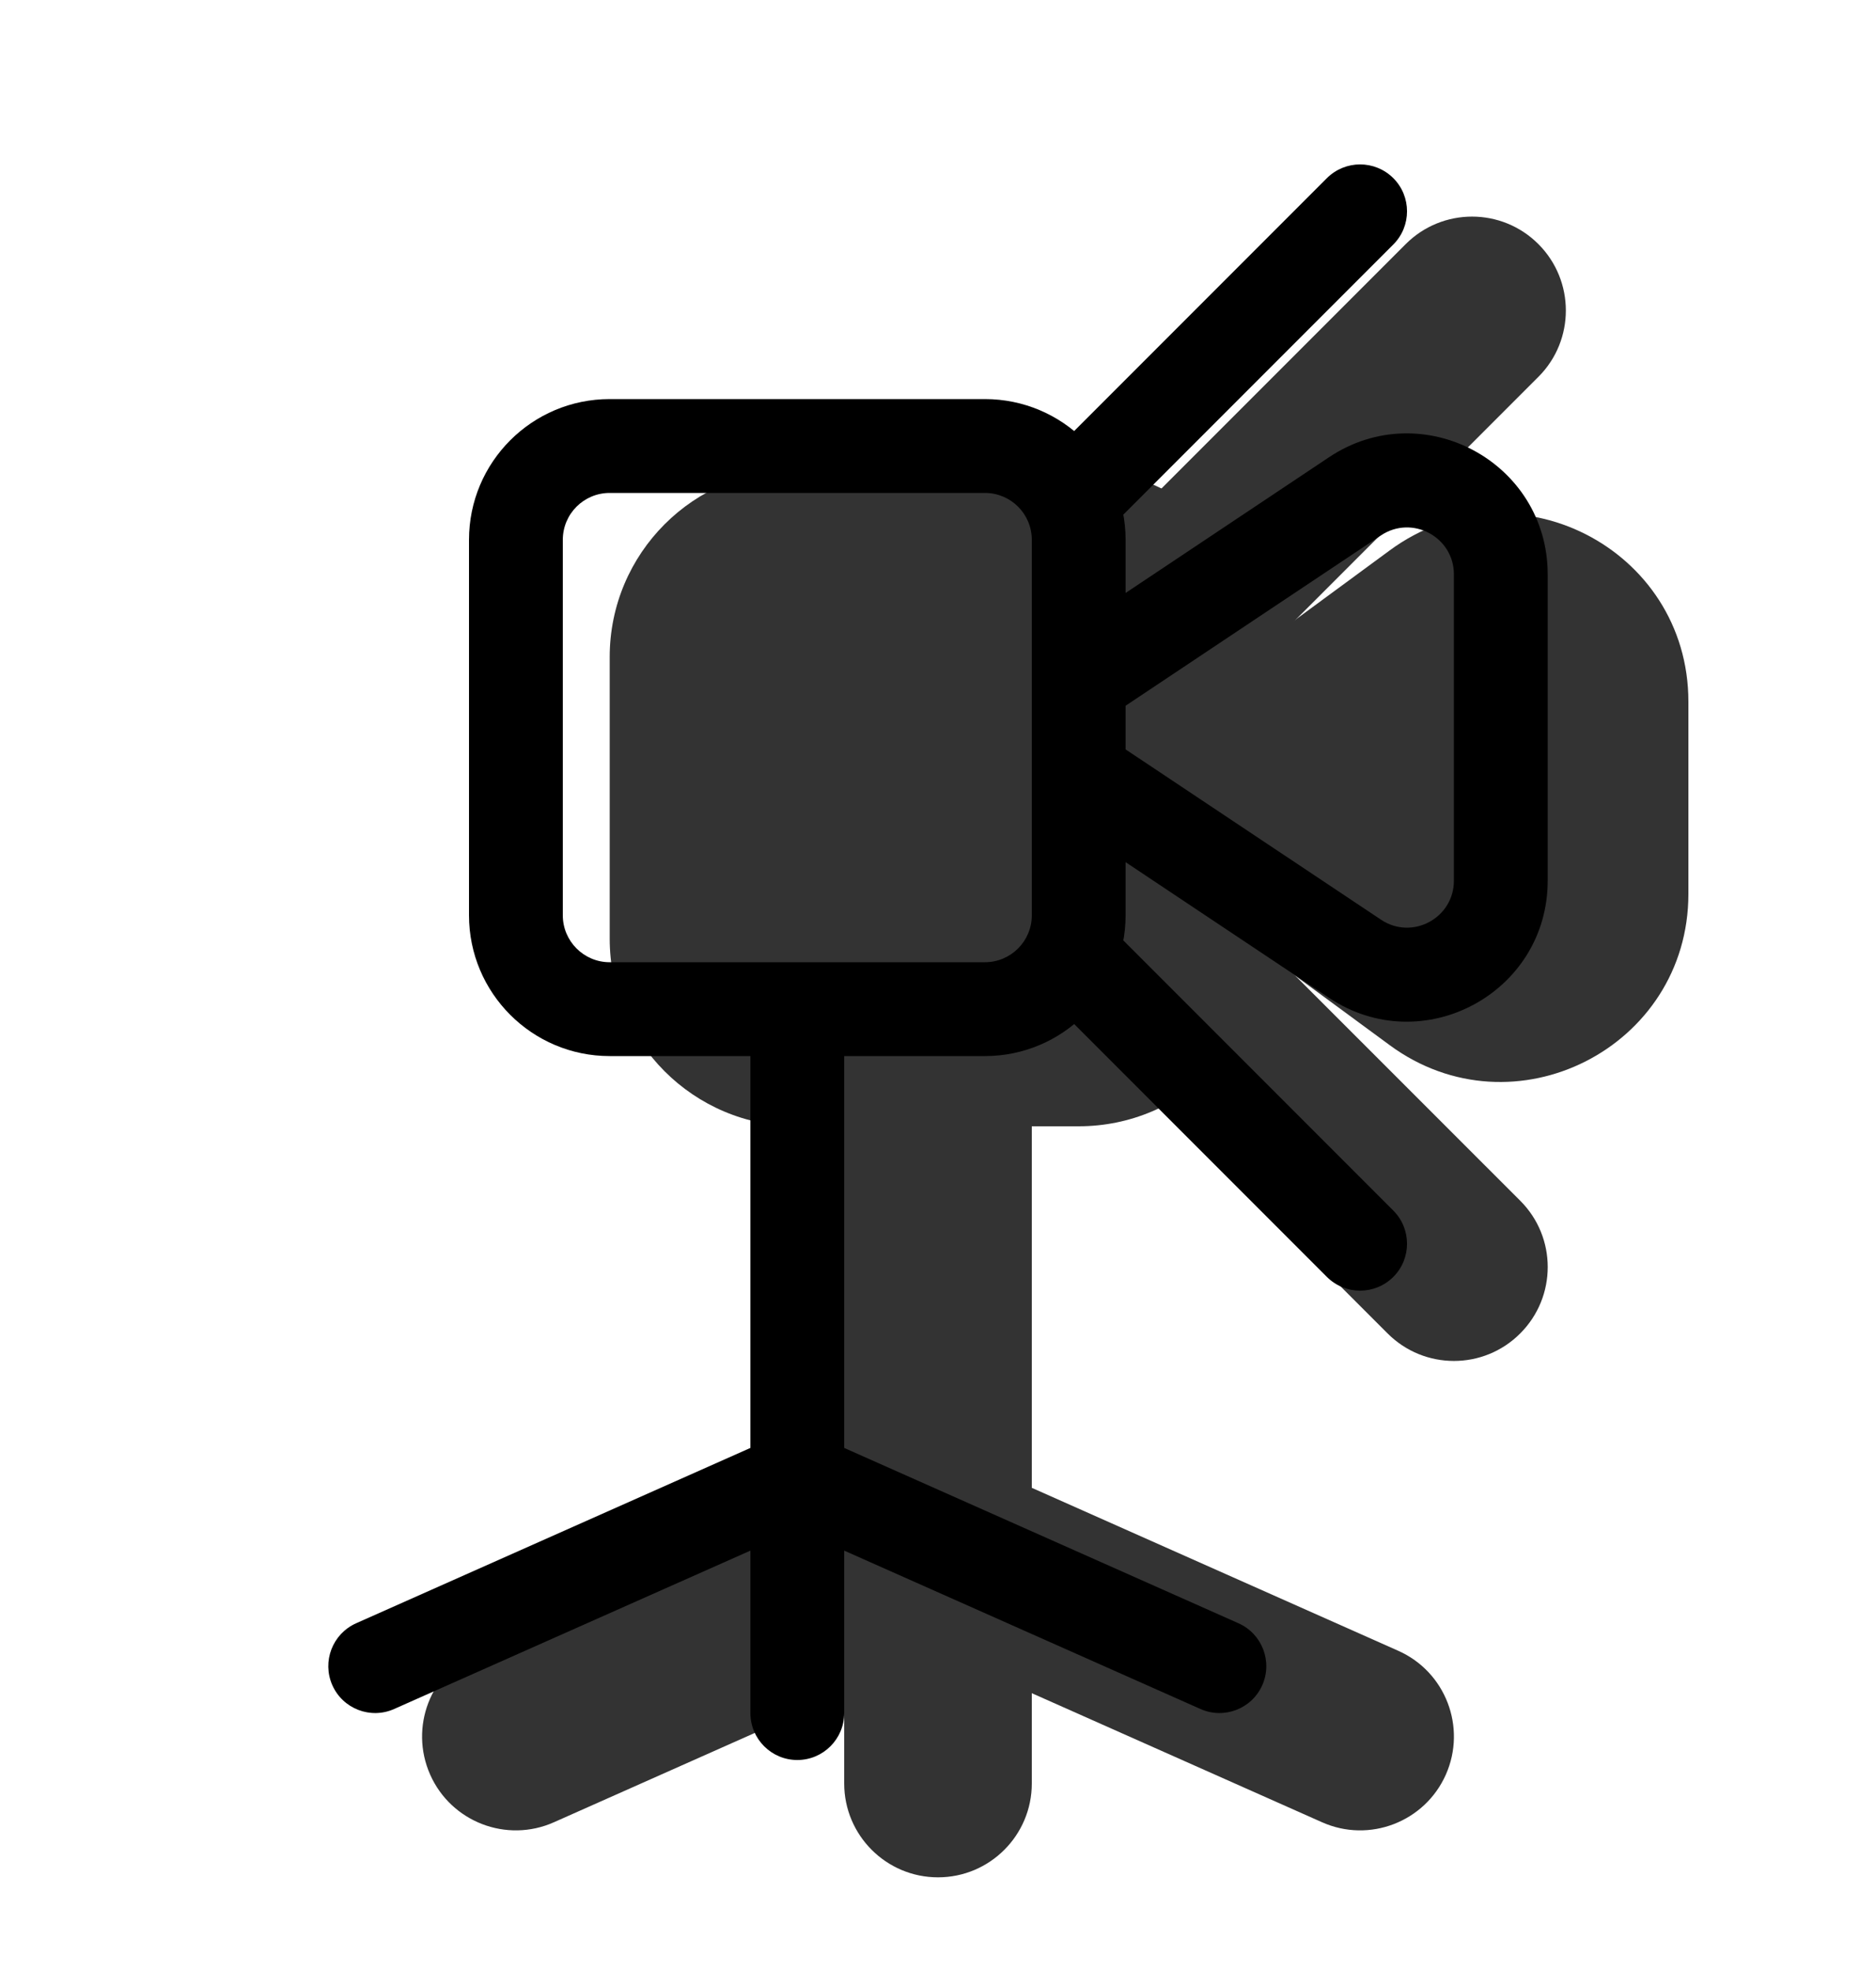 <svg width="20" height="21" viewBox="0 0 20 21" fill="none" xmlns="http://www.w3.org/2000/svg">
<g opacity="0.8">
<path fill-rule="evenodd" clip-rule="evenodd" d="M14.816 5.864C16.137 4.893 18 5.837 18 7.476V9.524C18 11.163 16.137 12.107 14.816 11.136L12.908 9.734L13.815 8.5L12.908 7.266L14.816 5.864ZM14.606 8.5L16 9.524V7.476L14.606 8.5Z" fill="currentColor"/>
<path d="M12.5 8.75L16.25 6.152V11.348L12.5 8.75Z" fill="currentColor"/>
<path fill-rule="evenodd" clip-rule="evenodd" d="M15.414 18.908C15.19 19.412 14.598 19.64 14.094 19.415L11 18.04V19.002C11 19.554 10.552 20.002 10 20.002C9.448 20.002 9 19.554 9 19.002V18.04L5.906 19.415C5.401 19.64 4.81 19.412 4.586 18.908C4.362 18.403 4.589 17.812 5.094 17.588L9 15.852V12.002C9 11.449 9.448 11.002 10 11.002C10.552 11.002 11 11.449 11 12.002V15.852L14.906 17.588C15.411 17.812 15.638 18.403 15.414 18.908Z" fill="currentColor"/>
<path d="M7.5 7C7.5 6.448 7.948 6 8.5 6H11.5C12.052 6 12.5 6.448 12.5 7V10C12.5 10.552 12.052 11 11.5 11H8.5C7.948 11 7.5 10.552 7.5 10V7Z" fill="currentColor"/>
<path fill-rule="evenodd" clip-rule="evenodd" d="M6.5 7C6.5 5.895 7.395 5 8.5 5H11.5C12.605 5 13.5 5.895 13.5 7V10C13.5 11.105 12.605 12 11.5 12H8.5C7.395 12 6.5 11.105 6.5 10V7ZM11.5 7H8.5V10H11.5V7Z" fill="currentColor"/>
<path fill-rule="evenodd" clip-rule="evenodd" d="M12.293 6.709C11.902 6.318 11.902 5.685 12.293 5.294L14.986 2.601C15.377 2.21 16.01 2.21 16.401 2.601C16.791 2.992 16.791 3.625 16.401 4.015L13.707 6.709C13.317 7.099 12.683 7.099 12.293 6.709Z" fill="currentColor"/>
<path fill-rule="evenodd" clip-rule="evenodd" d="M16.207 14.207C15.817 14.598 15.184 14.598 14.793 14.207L12.293 11.709C11.902 11.319 11.902 10.685 12.293 10.295C12.683 9.904 13.316 9.904 13.707 10.294L16.207 12.793C16.598 13.183 16.598 13.816 16.207 14.207Z" fill="currentColor"/>
</g>
<path fill-rule="evenodd" clip-rule="evenodd" d="M14.168 4.872C15.165 4.207 16.5 4.922 16.5 6.12V9.383C16.5 10.581 15.165 11.296 14.168 10.631L11.223 8.668L11.777 7.836L14.723 9.799C15.055 10.021 15.5 9.782 15.5 9.383V6.12C15.5 5.721 15.055 5.483 14.723 5.704L11.777 7.668L11.223 6.836L14.168 4.872Z" fill="black"/>
<path fill-rule="evenodd" clip-rule="evenodd" d="M13.457 17.955C13.345 18.207 13.049 18.321 12.797 18.208L9 16.521V18.252C9 18.528 8.776 18.752 8.5 18.752C8.224 18.752 8 18.528 8 18.252L8 16.521L4.203 18.208C3.951 18.321 3.655 18.207 3.543 17.955C3.431 17.702 3.545 17.407 3.797 17.295L8 15.427V11.252C8 10.975 8.224 10.752 8.5 10.752C8.776 10.752 9 10.975 9 11.252V15.427L13.203 17.295C13.455 17.407 13.569 17.702 13.457 17.955Z" fill="black"/>
<path fill-rule="evenodd" clip-rule="evenodd" d="M5 5.752C5 4.923 5.672 4.252 6.5 4.252H10.5C11.328 4.252 12 4.923 12 5.752V9.752C12 10.58 11.328 11.252 10.5 11.252H6.5C5.672 11.252 5 10.58 5 9.752V5.752ZM6.5 5.252C6.224 5.252 6 5.475 6 5.752V9.752C6 10.028 6.224 10.252 6.5 10.252H10.5C10.776 10.252 11 10.028 11 9.752V5.752C11 5.475 10.776 5.252 10.5 5.252H6.5Z" fill="black"/>
<path fill-rule="evenodd" clip-rule="evenodd" d="M11.146 5.605C10.951 5.41 10.951 5.093 11.146 4.898L14.146 1.898C14.342 1.703 14.658 1.703 14.854 1.898C15.049 2.093 15.049 2.41 14.854 2.605L11.854 5.605C11.658 5.8 11.342 5.8 11.146 5.605Z" fill="black"/>
<path fill-rule="evenodd" clip-rule="evenodd" d="M14.854 13.605C14.658 13.8 14.342 13.8 14.146 13.605L11.146 10.605C10.951 10.41 10.951 10.093 11.146 9.898C11.342 9.703 11.658 9.703 11.854 9.898L14.854 12.898C15.049 13.093 15.049 13.41 14.854 13.605Z" fill="black"/>
</svg>
